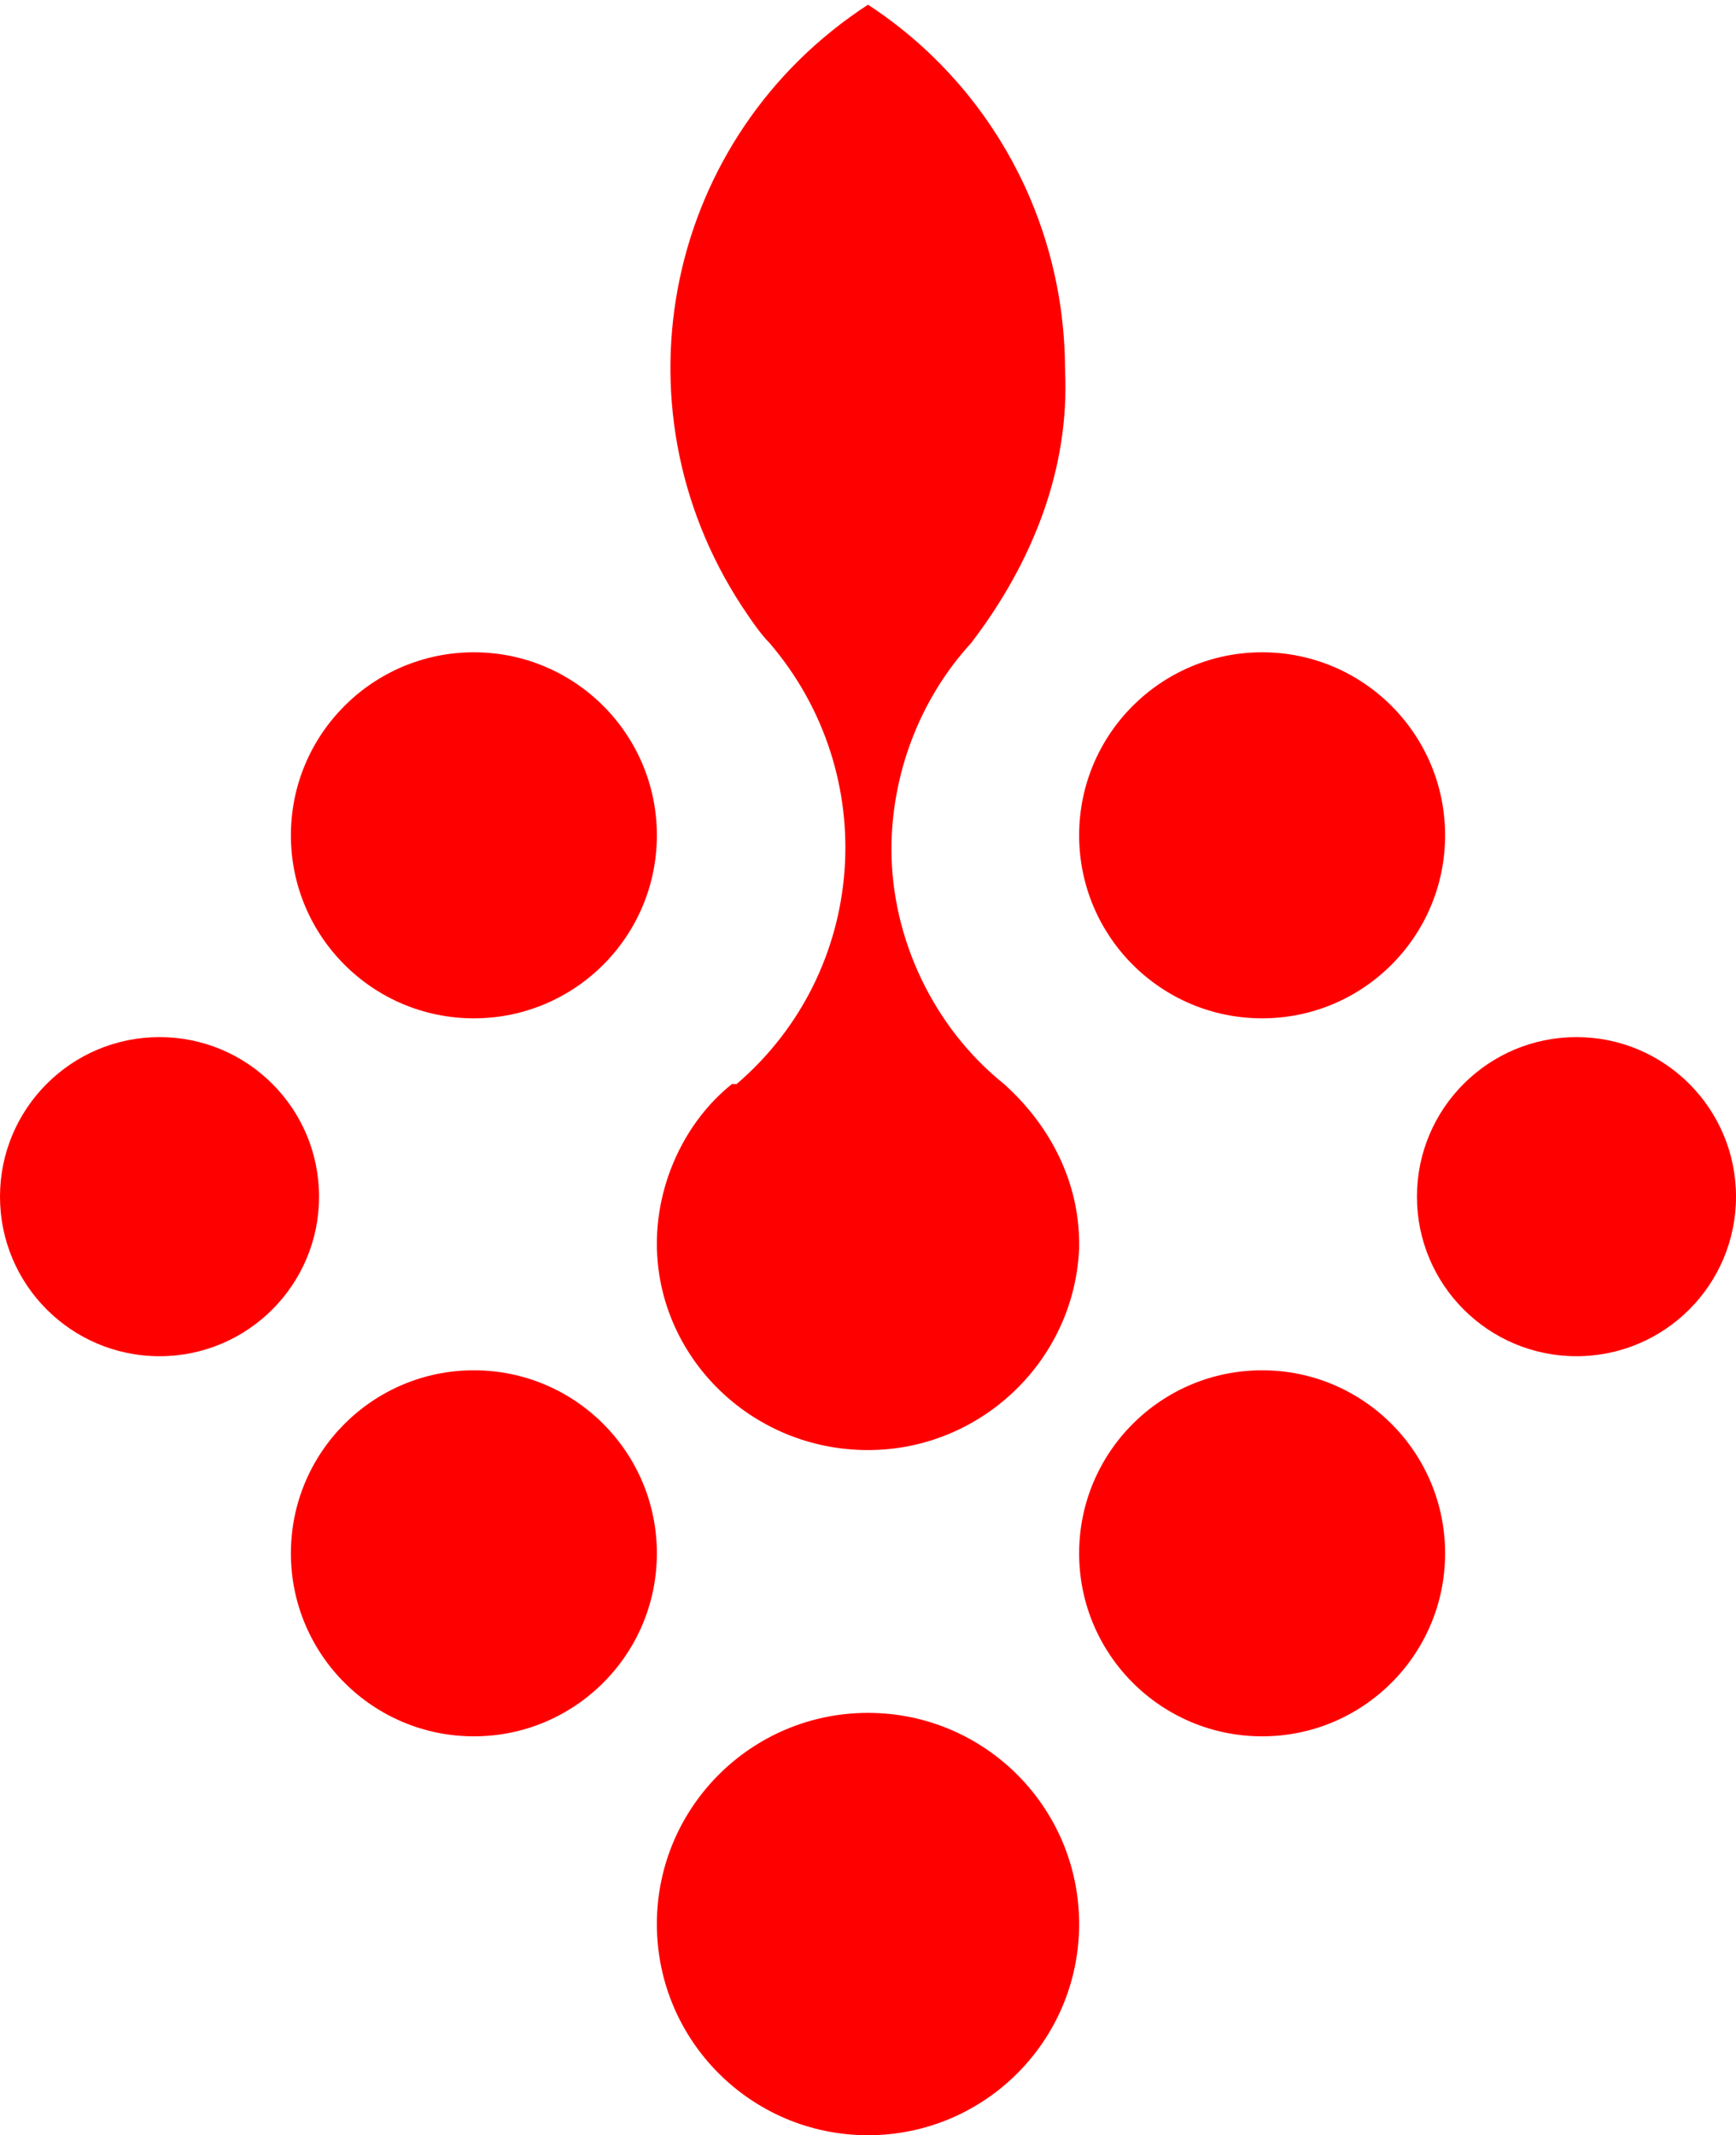 <?xml version="1.0" encoding="utf-8"?>
<svg xmlns="http://www.w3.org/2000/svg" version="1.1" viewBox="0 0 37 45.5">
  <circle fill="red" cx="3.4" cy="25.5" r="3.4" />
  <circle fill="red" cx="10.1" cy="33.1" r="3.9" />
  <circle fill="red" cx="10.1" cy="17.8" r="3.9" />
  <path
    fill="red"
    d="M21.4,23.1L21.4,23.1c-1.5-1.2-2.4-3.1-2.4-5c0-1.6,0.6-3.2,1.7-4.4l0,0c1.3-1.7,2.1-3.7,2-5.8  
    c0-3.2-1.6-6.1-4.2-7.8c-4.3,2.8-5.5,8.5-2.7,12.8c0.2,0.3,0.4,0.6,0.6,0.8l0,0c2.4,2.8,2.1,7-0.7,9.4c0,0,0,0-0.1,0l0,0  
    c-1,0.8-1.6,2.1-1.6,3.4c0,2.4,2,4.4,4.5,4.4c2.4,0,4.4-1.9,4.5-4.3c0,0,0,0,0-0.1C23,25.2,22.4,24,21.4,23.1z"
  />
  <ellipse fill="red" cx="18.5" cy="41" rx="4.5" ry="4.5" />
  <circle fill="red" cx="33.6" cy="25.5" r="3.4" />
  <circle fill="red" cx="26.9" cy="33.1" r="3.9" />
  <circle fill="red" cx="26.9" cy="17.8" r="3.9" />
</svg>
